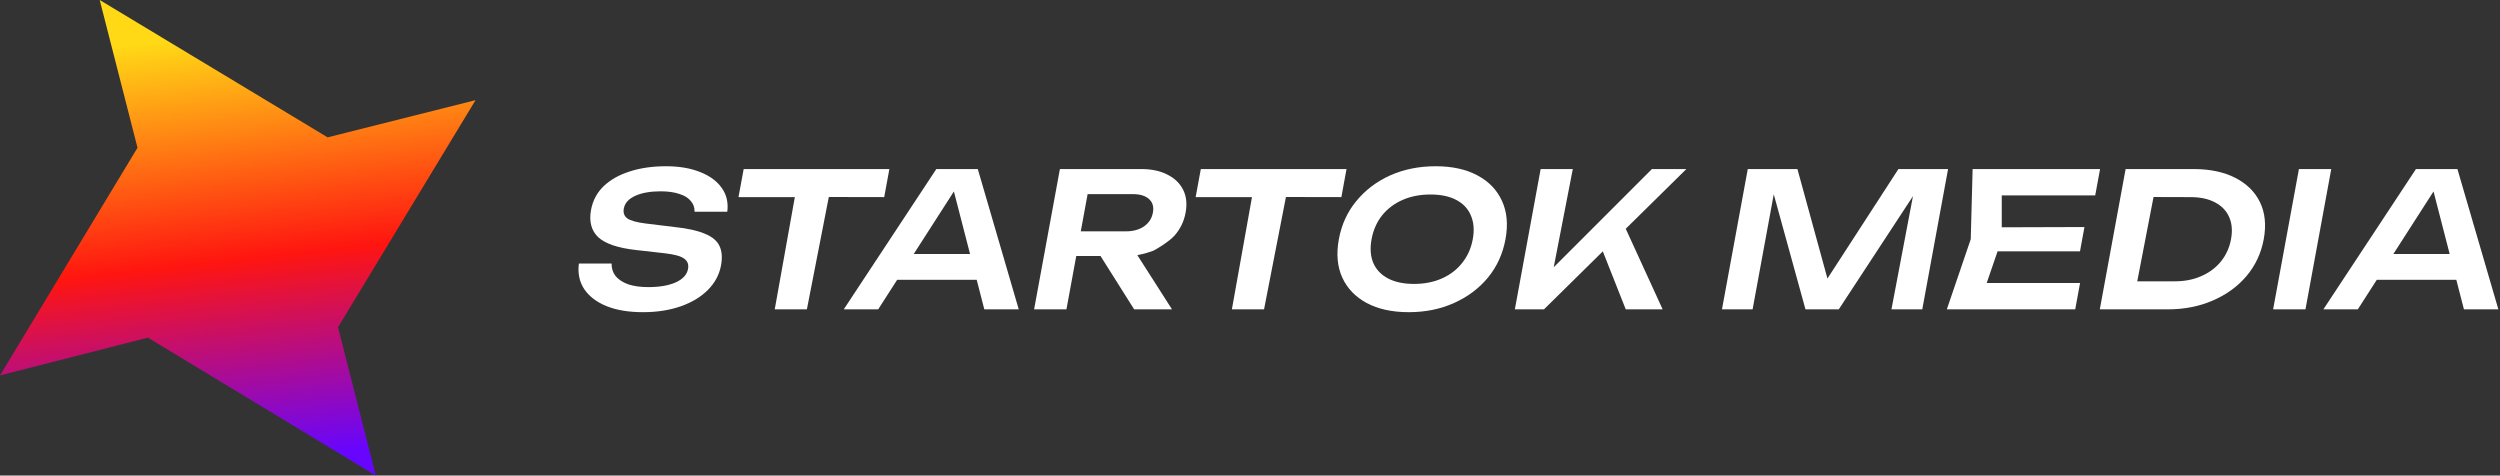 <svg width="184" height="35" viewBox="0 0 184 35" fill="none" xmlns="http://www.w3.org/2000/svg">
<rect x="0" y="0" width="184" height="35" fill="#333333" stroke="none"/>
<path d="M24.113 10.109L7.339 0L10.121 10.875L0 27.63L10.887 24.85L27.661 35L24.879 24.085L35 7.371L24.113 10.109Z" fill="url(#paint0_linear_1863_61254)"/>
<path d="M42.606 19.396H45.014C45.006 19.744 45.103 20.052 45.306 20.318C45.521 20.575 45.829 20.777 46.231 20.924C46.645 21.062 47.136 21.131 47.705 21.131C48.536 21.131 49.21 21.016 49.728 20.786C50.258 20.548 50.561 20.217 50.639 19.795C50.7 19.465 50.606 19.212 50.358 19.038C50.121 18.854 49.637 18.721 48.905 18.638L46.834 18.404C45.499 18.257 44.567 17.945 44.039 17.468C43.522 16.982 43.342 16.307 43.501 15.444C43.626 14.765 43.933 14.186 44.422 13.709C44.92 13.232 45.561 12.869 46.344 12.621C47.129 12.364 48.02 12.236 49.019 12.236C49.989 12.236 50.827 12.378 51.53 12.663C52.236 12.938 52.766 13.328 53.121 13.833C53.478 14.329 53.614 14.912 53.528 15.582H51.12C51.129 15.279 51.037 15.017 50.844 14.797C50.662 14.567 50.382 14.393 50.002 14.274C49.624 14.145 49.165 14.081 48.624 14.081C47.868 14.081 47.245 14.191 46.757 14.411C46.268 14.632 45.987 14.944 45.913 15.348C45.855 15.66 45.941 15.903 46.17 16.077C46.411 16.242 46.859 16.366 47.516 16.449L49.666 16.711C50.618 16.812 51.358 16.977 51.885 17.206C52.423 17.427 52.779 17.725 52.952 18.101C53.135 18.478 53.173 18.955 53.067 19.533C52.94 20.222 52.614 20.828 52.089 21.351C51.574 21.865 50.908 22.264 50.09 22.549C49.273 22.833 48.35 22.976 47.324 22.976C46.279 22.976 45.386 22.829 44.647 22.535C43.909 22.232 43.361 21.814 43.001 21.282C42.644 20.74 42.512 20.112 42.606 19.396Z" fill="white"/>
<path d="M103.684 22.976C102.462 22.976 101.43 22.751 100.588 22.301C99.757 21.851 99.157 21.227 98.791 20.428C98.426 19.621 98.342 18.68 98.54 17.606C98.737 16.532 99.166 15.595 99.826 14.797C100.488 13.989 101.318 13.36 102.315 12.91C103.322 12.461 104.437 12.236 105.659 12.236C106.882 12.236 107.909 12.461 108.741 12.91C109.583 13.36 110.186 13.989 110.55 14.797C110.917 15.595 111.001 16.532 110.804 17.606C110.606 18.68 110.177 19.621 109.515 20.428C108.855 21.227 108.021 21.851 107.014 22.301C106.017 22.751 104.907 22.976 103.684 22.976ZM104.067 20.896C104.832 20.896 105.515 20.763 106.114 20.497C106.723 20.231 107.222 19.85 107.612 19.354C108.011 18.859 108.273 18.276 108.396 17.606C108.519 16.936 108.472 16.353 108.255 15.857C108.048 15.361 107.689 14.98 107.178 14.714C106.676 14.448 106.042 14.315 105.277 14.315C104.521 14.315 103.839 14.448 103.23 14.714C102.621 14.98 102.117 15.361 101.717 15.857C101.328 16.353 101.071 16.936 100.948 17.606C100.825 18.276 100.867 18.859 101.074 19.354C101.291 19.85 101.655 20.231 102.166 20.497C102.677 20.763 103.311 20.896 104.067 20.896Z" fill="white"/>
<path d="M143.378 12.442L141.479 22.769H139.211L140.794 14.438L135.333 22.769H132.883L130.549 14.301L128.991 22.769H126.737L128.636 12.442H132.29L134.5 20.5L139.724 12.442H143.378Z" fill="white"/>
<path d="M161.429 12.442C162.652 12.442 163.681 12.658 164.516 13.089C165.361 13.521 165.969 14.122 166.34 14.893C166.712 15.664 166.802 16.568 166.611 17.606C166.422 18.634 165.999 19.538 165.343 20.318C164.687 21.089 163.858 21.691 162.855 22.122C161.861 22.553 160.752 22.769 159.53 22.769H154.546L156.445 12.442H161.429ZM157.302 20.704H160.092C160.801 20.704 161.445 20.575 162.025 20.318C162.613 20.061 163.095 19.699 163.471 19.23C163.846 18.762 164.09 18.221 164.203 17.606C164.318 16.982 164.273 16.44 164.068 15.981C163.865 15.513 163.516 15.15 163.022 14.893C162.537 14.636 161.94 14.508 161.231 14.508L158.5 14.5L157.302 20.704Z" fill="white"/>
<path d="M169.201 12.442H171.581L169.682 22.769H167.302L169.201 12.442Z" fill="white"/>
<path d="M153.087 18.5L153.416 16.71L147.329 16.729V14.383H154.208L154.565 12.442H145.185L145.047 17.605L143.286 22.769H152.736L153.093 20.827H146.222L147.021 18.5H153.087Z" fill="white"/>
<path d="M113.392 12.442L111.493 22.769H113.635L117.967 18.5L119.655 22.769H122.371L119.655 16.837L124.116 12.442H121.582L114.354 19.668L115.758 12.442H113.392Z" fill="white"/>
<path fill-rule="evenodd" clip-rule="evenodd" d="M71.885 20.593H66.031L64.634 22.769H62.1L68.913 12.442H71.965L74.98 22.769H72.446L71.885 20.593ZM67.251 18.693H71.395L70.207 14.09L67.251 18.693Z" fill="white"/>
<path fill-rule="evenodd" clip-rule="evenodd" d="M180.785 20.593H174.932L173.534 22.769H171L177.814 12.442H180.866L183.88 22.769H181.346L180.785 20.593ZM176.152 18.693H180.295L179.108 14.09L176.152 18.693Z" fill="white"/>
<path d="M59.387 22.769L61 14.499L65.078 14.507L65.458 12.442H54.734L54.354 14.507H58.5L57.021 22.769H59.387Z" fill="white"/>
<path d="M93.033 22.769L94.646 14.499L98.725 14.507L99.104 12.442H88.38L88.001 14.507H92.146L90.667 22.769H93.033Z" fill="white"/>
<path fill-rule="evenodd" clip-rule="evenodd" d="M78.49 22.769H76.11L78.009 12.442H83.987C84.752 12.442 85.399 12.579 85.927 12.855C86.457 13.121 86.841 13.493 87.08 13.97C87.319 14.447 87.379 15.007 87.261 15.65C87.144 16.283 86.879 16.839 86.465 17.316C86.05 17.793 85.075 18.364 84.899 18.445C84.723 18.526 84.158 18.695 83.709 18.778L86.26 22.769H83.474L81 18.844H79.212L78.49 22.769ZM82.863 17.027C83.395 17.027 83.837 16.907 84.189 16.669C84.552 16.421 84.773 16.081 84.853 15.65C84.932 15.218 84.835 14.883 84.561 14.645C84.297 14.406 83.899 14.287 83.367 14.287H80.049L79.545 17.027H82.863Z" fill="white"/>
<defs>
<linearGradient id="paint0_linear_1863_61254" x1="38.979" y1="-5.36065e-07" x2="44.229" y2="46.628" gradientUnits="userSpaceOnUse">
<stop stop-color="#FFD916"/>
<stop offset="0.354" stop-color="#FF1510"/>
<stop offset="0.672" stop-color="#6705FF"/>
</linearGradient>
</defs>
</svg>
